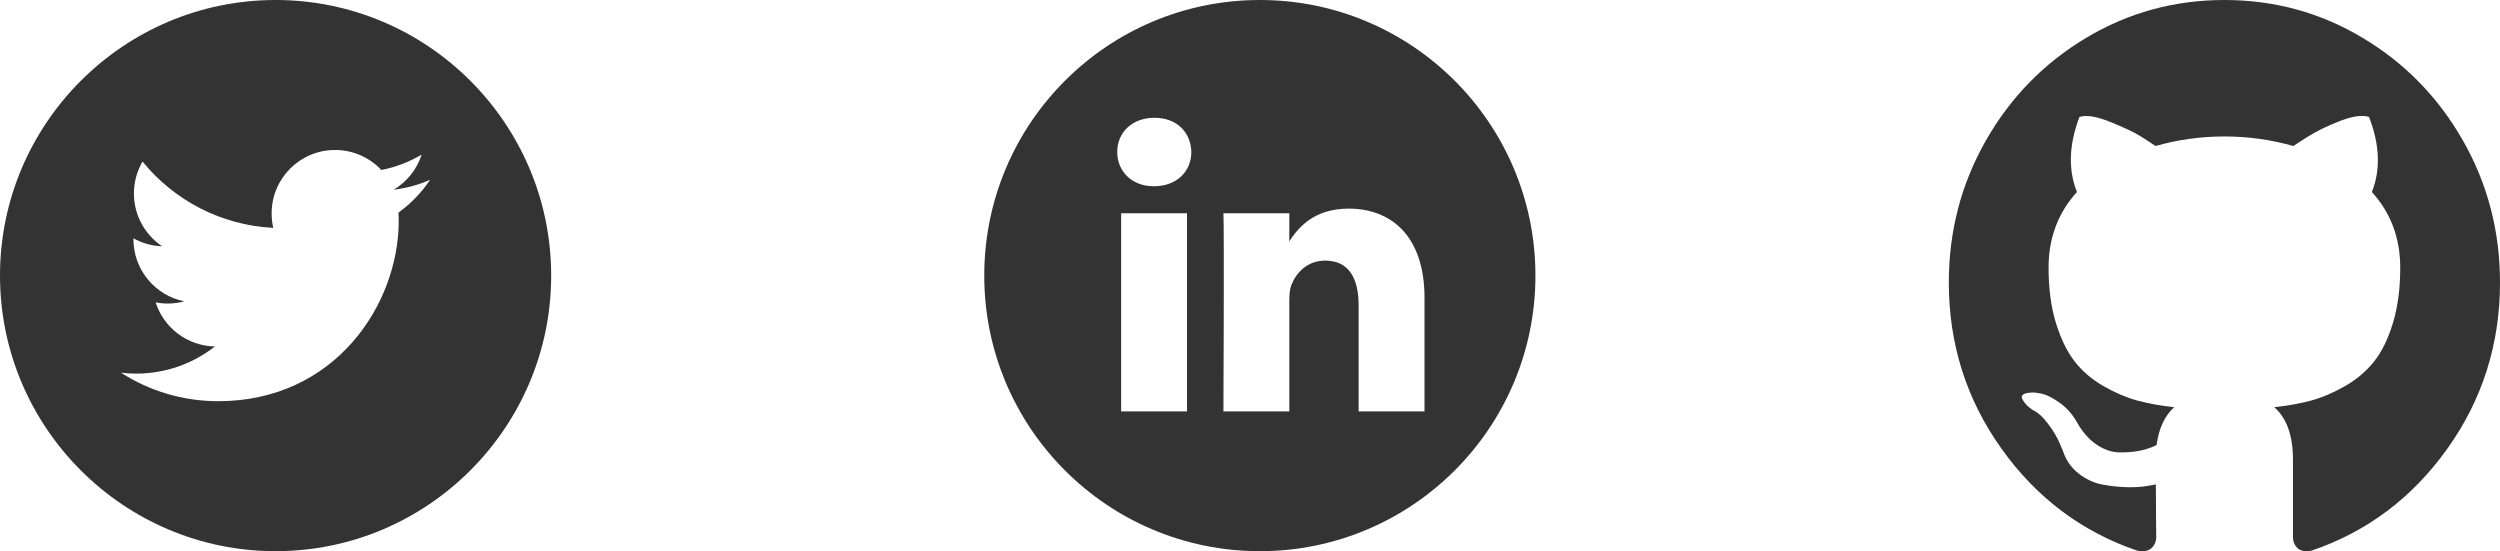 <svg width="127" height="28" viewBox="0 0 127 28" fill="none" xmlns="http://www.w3.org/2000/svg">
<path d="M14 0C6.28 0 0 6.28 0 14C0 21.719 6.28 28 14 28C21.719 28 28 21.719 28 14C28 6.28 21.72 0 14 0ZM20.245 10.796C20.252 10.934 20.255 11.074 20.255 11.214C20.255 15.472 17.015 20.381 11.086 20.381C9.266 20.381 7.572 19.849 6.147 18.934C6.399 18.964 6.655 18.98 6.915 18.98C8.426 18.98 9.815 18.464 10.918 17.6C9.508 17.574 8.317 16.643 7.907 15.362C8.104 15.399 8.306 15.42 8.513 15.42C8.807 15.42 9.092 15.382 9.362 15.308C7.888 15.012 6.778 13.71 6.778 12.148C6.778 12.134 6.778 12.12 6.778 12.107C7.213 12.348 7.709 12.494 8.237 12.51C7.373 11.933 6.804 10.946 6.804 9.829C6.804 9.238 6.963 8.684 7.24 8.208C8.829 10.158 11.204 11.44 13.882 11.576C13.826 11.339 13.799 11.094 13.799 10.841C13.799 9.062 15.241 7.619 17.02 7.619C17.948 7.619 18.784 8.01 19.372 8.636C20.107 8.492 20.795 8.224 21.42 7.854C21.177 8.607 20.668 9.238 20.001 9.637C20.653 9.559 21.276 9.387 21.852 9.13C21.422 9.775 20.875 10.343 20.245 10.796Z" fill="#333333"/>
<path d="M125.122 7.147C123.87 4.949 122.172 3.208 120.027 1.925C117.882 0.641 115.54 0 113 0C110.46 0 108.117 0.642 105.973 1.925C103.828 3.208 102.13 4.949 100.878 7.147C99.626 9.346 99 11.747 99 14.351C99 17.478 99.89 20.29 101.671 22.787C103.451 25.285 105.751 27.013 108.57 27.973C108.898 28.035 109.141 27.991 109.299 27.842C109.457 27.692 109.536 27.505 109.536 27.282C109.536 27.244 109.533 26.908 109.527 26.273C109.521 25.637 109.518 25.083 109.518 24.61L109.098 24.684C108.831 24.734 108.494 24.756 108.087 24.75C107.68 24.744 107.257 24.7 106.82 24.619C106.382 24.538 105.975 24.351 105.598 24.058C105.222 23.766 104.955 23.383 104.797 22.91L104.614 22.48C104.493 22.193 104.301 21.875 104.04 21.527C103.779 21.178 103.515 20.941 103.247 20.817L103.12 20.723C103.035 20.661 102.956 20.586 102.883 20.498C102.81 20.411 102.755 20.324 102.719 20.237C102.682 20.15 102.712 20.078 102.81 20.022C102.907 19.965 103.083 19.938 103.338 19.938L103.703 19.994C103.946 20.044 104.247 20.193 104.605 20.442C104.964 20.692 105.258 21.015 105.489 21.414C105.769 21.925 106.106 22.314 106.501 22.582C106.896 22.85 107.294 22.983 107.695 22.983C108.096 22.983 108.442 22.952 108.734 22.89C109.025 22.828 109.299 22.734 109.554 22.61C109.664 21.775 109.961 21.133 110.447 20.685C109.755 20.61 109.132 20.498 108.579 20.349C108.026 20.199 107.455 19.956 106.865 19.619C106.276 19.283 105.787 18.866 105.398 18.368C105.009 17.869 104.69 17.215 104.441 16.406C104.192 15.596 104.067 14.662 104.067 13.603C104.067 12.095 104.548 10.812 105.508 9.753C105.058 8.62 105.1 7.349 105.635 5.942C105.988 5.829 106.51 5.914 107.203 6.194C107.896 6.474 108.403 6.714 108.725 6.913C109.047 7.112 109.305 7.281 109.5 7.418C110.63 7.094 111.797 6.932 113 6.932C114.203 6.932 115.37 7.094 116.5 7.418L117.193 6.97C117.666 6.67 118.226 6.396 118.869 6.147C119.514 5.898 120.006 5.83 120.347 5.942C120.893 7.35 120.942 8.62 120.492 9.754C121.452 10.812 121.932 12.096 121.932 13.603C121.932 14.662 121.807 15.599 121.559 16.415C121.31 17.231 120.988 17.885 120.593 18.377C120.198 18.869 119.705 19.284 119.116 19.62C118.527 19.956 117.955 20.199 117.402 20.349C116.849 20.498 116.227 20.611 115.534 20.685C116.166 21.246 116.482 22.13 116.482 23.338V27.281C116.482 27.505 116.558 27.692 116.71 27.841C116.862 27.991 117.102 28.034 117.43 27.972C120.249 27.013 122.549 25.285 124.33 22.787C126.11 20.289 127 17.477 127 14.35C126.999 11.747 126.373 9.346 125.122 7.147Z" fill="#333333"/>
<path fill-rule="evenodd" clip-rule="evenodd" d="M78 14C78 21.732 71.732 28 64 28C56.268 28 50 21.732 50 14C50 6.268 56.268 0 64 0C71.732 0 78 6.268 78 14ZM72.365 20.899V15.127C72.365 12.037 70.714 10.598 68.513 10.598C66.735 10.598 65.941 11.576 65.497 12.261V10.835H62.15C62.195 11.778 62.15 20.899 62.15 20.899H65.497V15.278C65.497 14.976 65.519 14.677 65.607 14.462C65.85 13.86 66.399 13.239 67.324 13.239C68.536 13.239 69.019 14.162 69.019 15.514V20.899H72.365ZM65.497 12.261V12.293H65.475L65.486 12.277L65.497 12.261ZM56.755 7.722C56.755 6.734 57.504 5.983 58.649 5.983C59.794 5.983 60.498 6.734 60.52 7.722C60.52 8.688 59.794 9.461 58.627 9.461H58.605C57.482 9.461 56.755 8.688 56.755 7.722ZM60.3 20.899H56.954V10.835H60.3V20.899Z" fill="#333333"/>
</svg>
